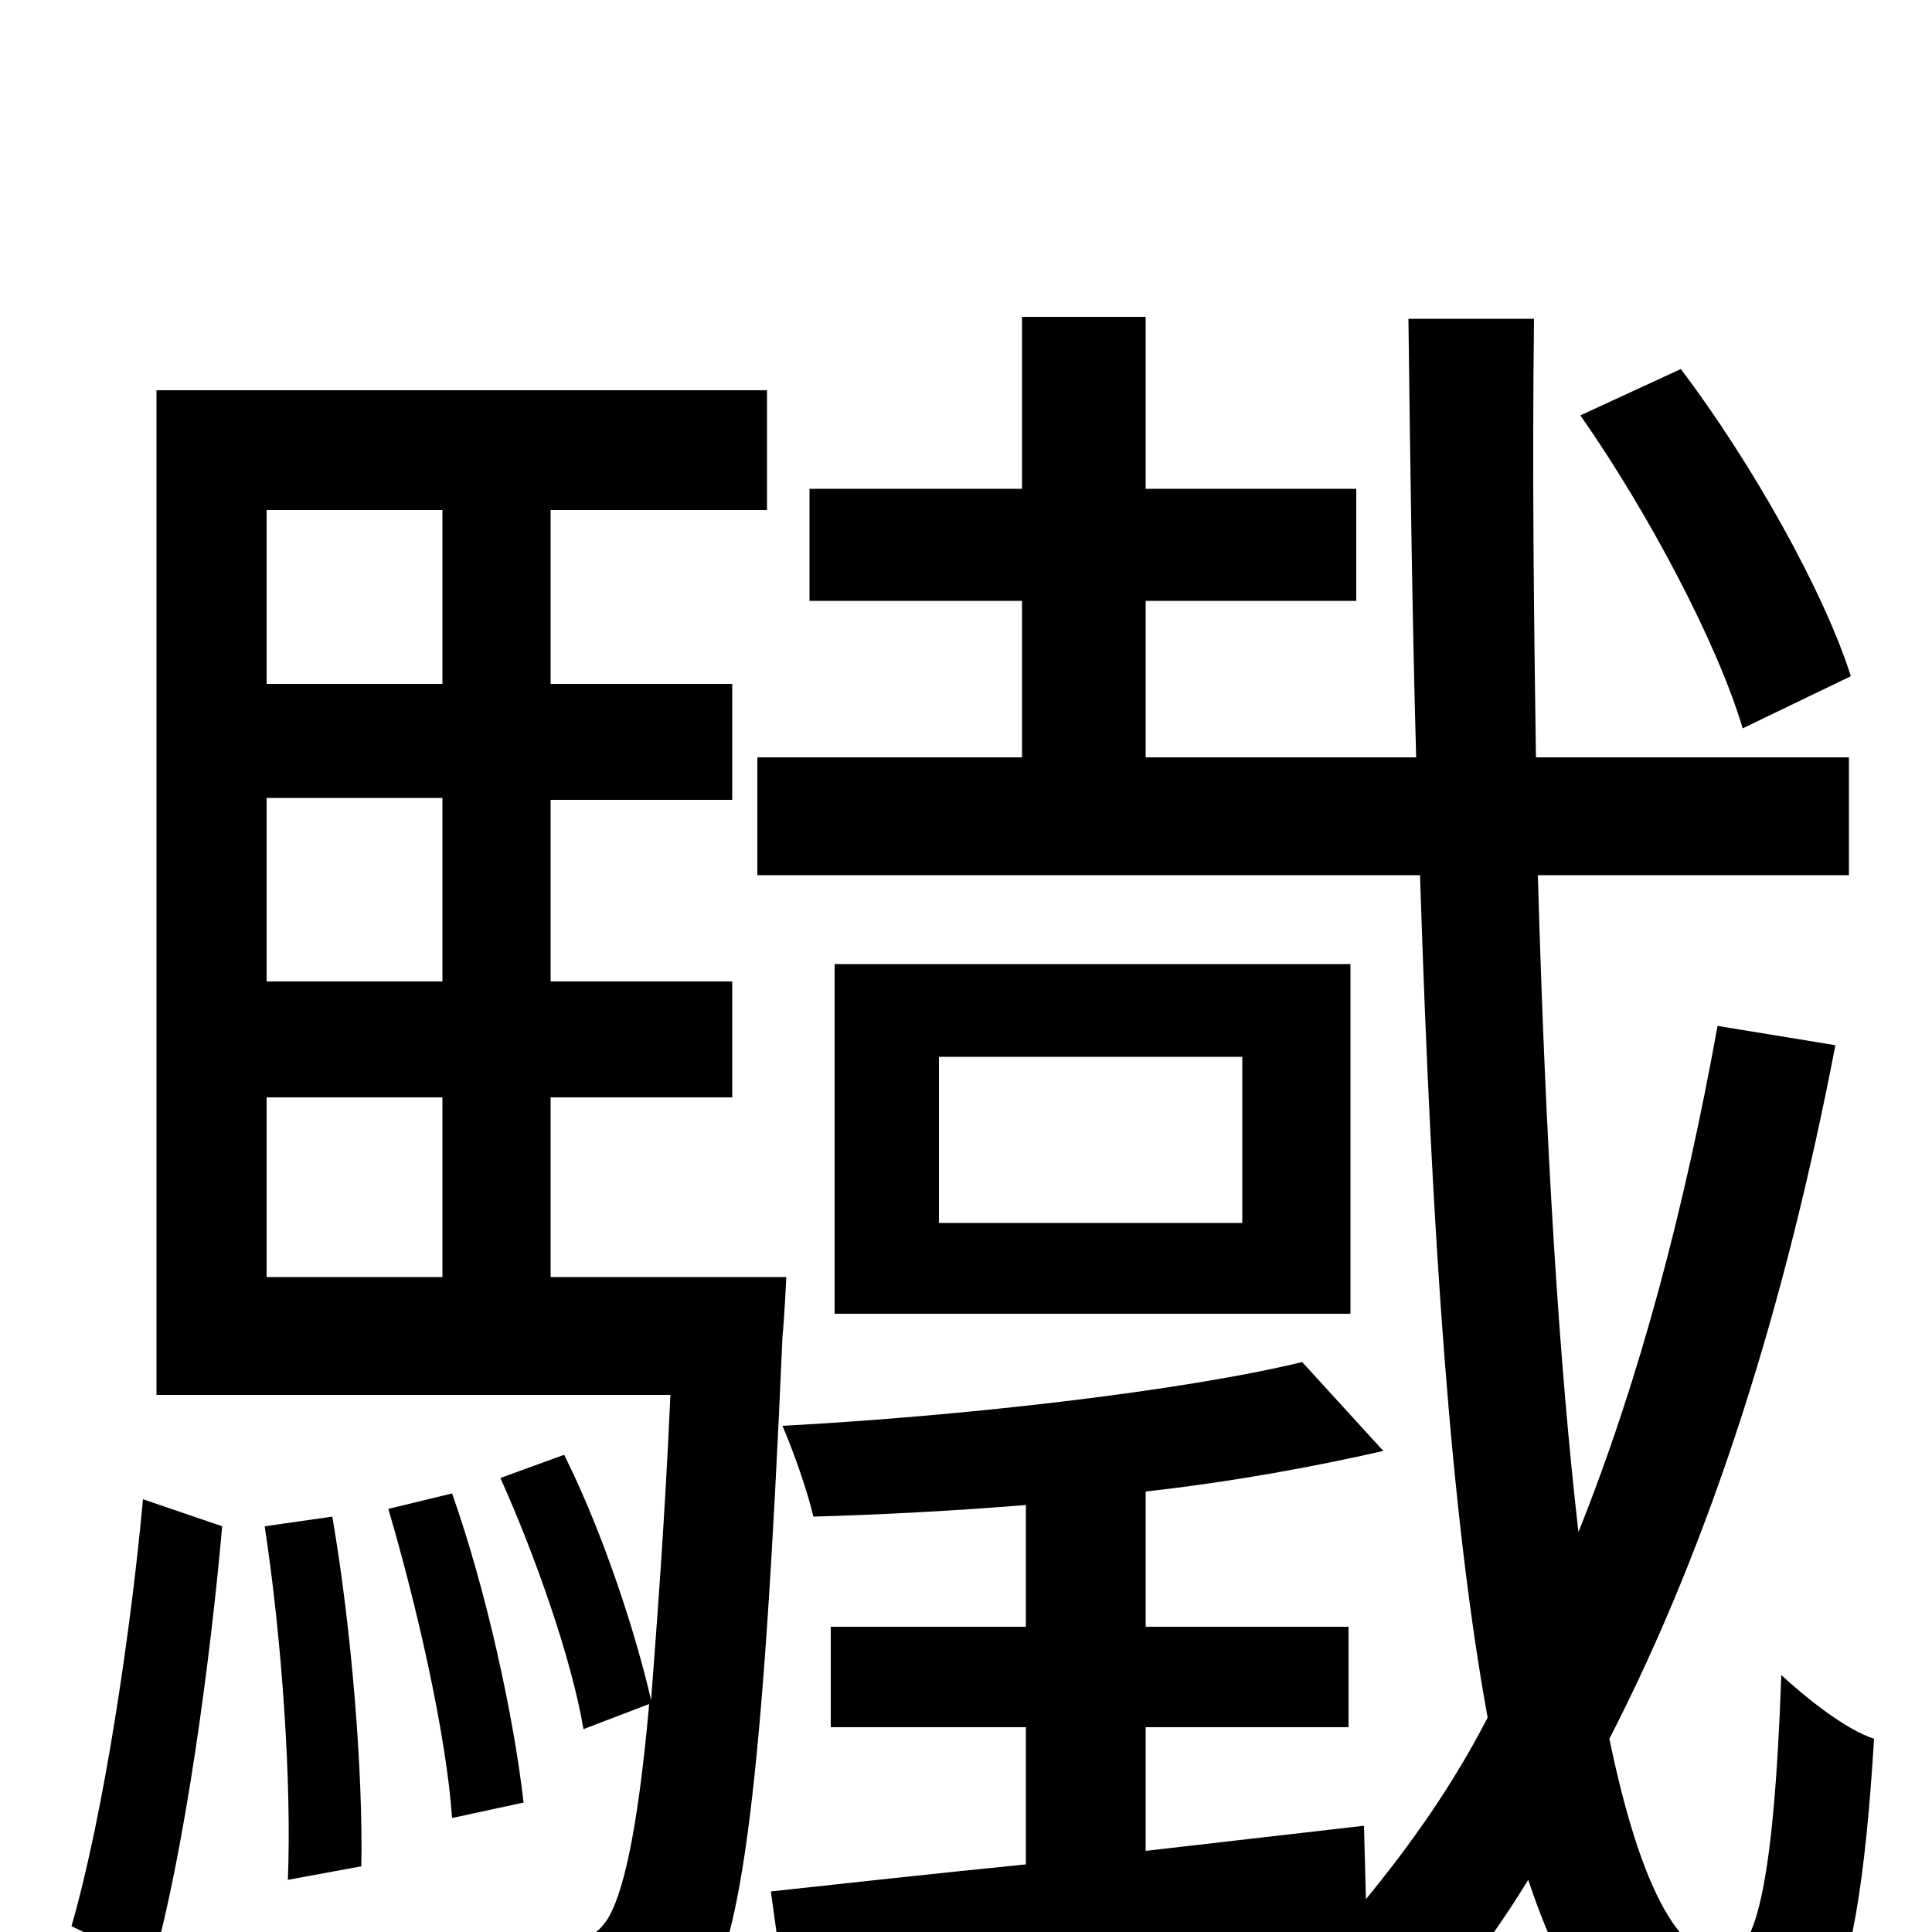 <svg xmlns="http://www.w3.org/2000/svg" viewBox="0 -1000 1000 1000">
	<path fill="#000000" d="M958 -650C944 -694 907 -760 870 -809L818 -785C853 -735 889 -667 902 -623ZM79 17C96 -44 109 -142 115 -210L74 -224C68 -158 54 -62 37 -3ZM137 -210C146 -151 151 -77 149 -27L187 -34C188 -82 182 -157 172 -215ZM138 -432H229V-339H138ZM229 -736V-646H138V-736ZM229 -492H138V-587H229ZM285 -339V-432H379V-492H285V-586H379V-646H285V-736H397V-798H81V-278H347C344 -211 340 -160 337 -120C329 -155 312 -207 292 -247L259 -235C277 -195 296 -141 302 -105L336 -118C330 -50 322 -18 314 -6C307 4 300 5 288 5C275 5 246 4 212 1C220 18 227 43 228 62C260 63 294 64 312 62C334 60 349 53 363 35C384 7 395 -76 405 -308C406 -318 407 -339 407 -339ZM271 -67C266 -111 252 -176 234 -227L201 -219C216 -168 231 -102 234 -59ZM889 -469C872 -375 849 -287 817 -207C807 -294 800 -406 796 -547H957V-608H795C794 -678 793 -754 794 -835H729C730 -755 731 -679 733 -608H593V-689H702V-747H593V-836H529V-747H419V-689H529V-608H392V-547H735C741 -360 751 -215 770 -111C752 -76 730 -45 707 -17L706 -55L593 -42V-106H698V-158H593V-228C638 -233 681 -241 716 -249L674 -295C612 -280 499 -267 405 -262C411 -248 418 -228 421 -215C456 -216 494 -218 531 -221V-158H430V-106H531V-35C481 -30 436 -25 399 -21L407 37C487 26 590 14 693 0C681 14 668 27 655 40C669 49 694 72 704 83C736 50 766 14 791 -27C814 42 844 77 885 77C940 76 961 49 970 -100C955 -105 935 -121 922 -133C918 -20 908 13 892 13C869 13 849 -23 833 -100C886 -203 924 -324 950 -459ZM643 -367H486V-453H643ZM699 -501H432V-320H699Z"/>
</svg>